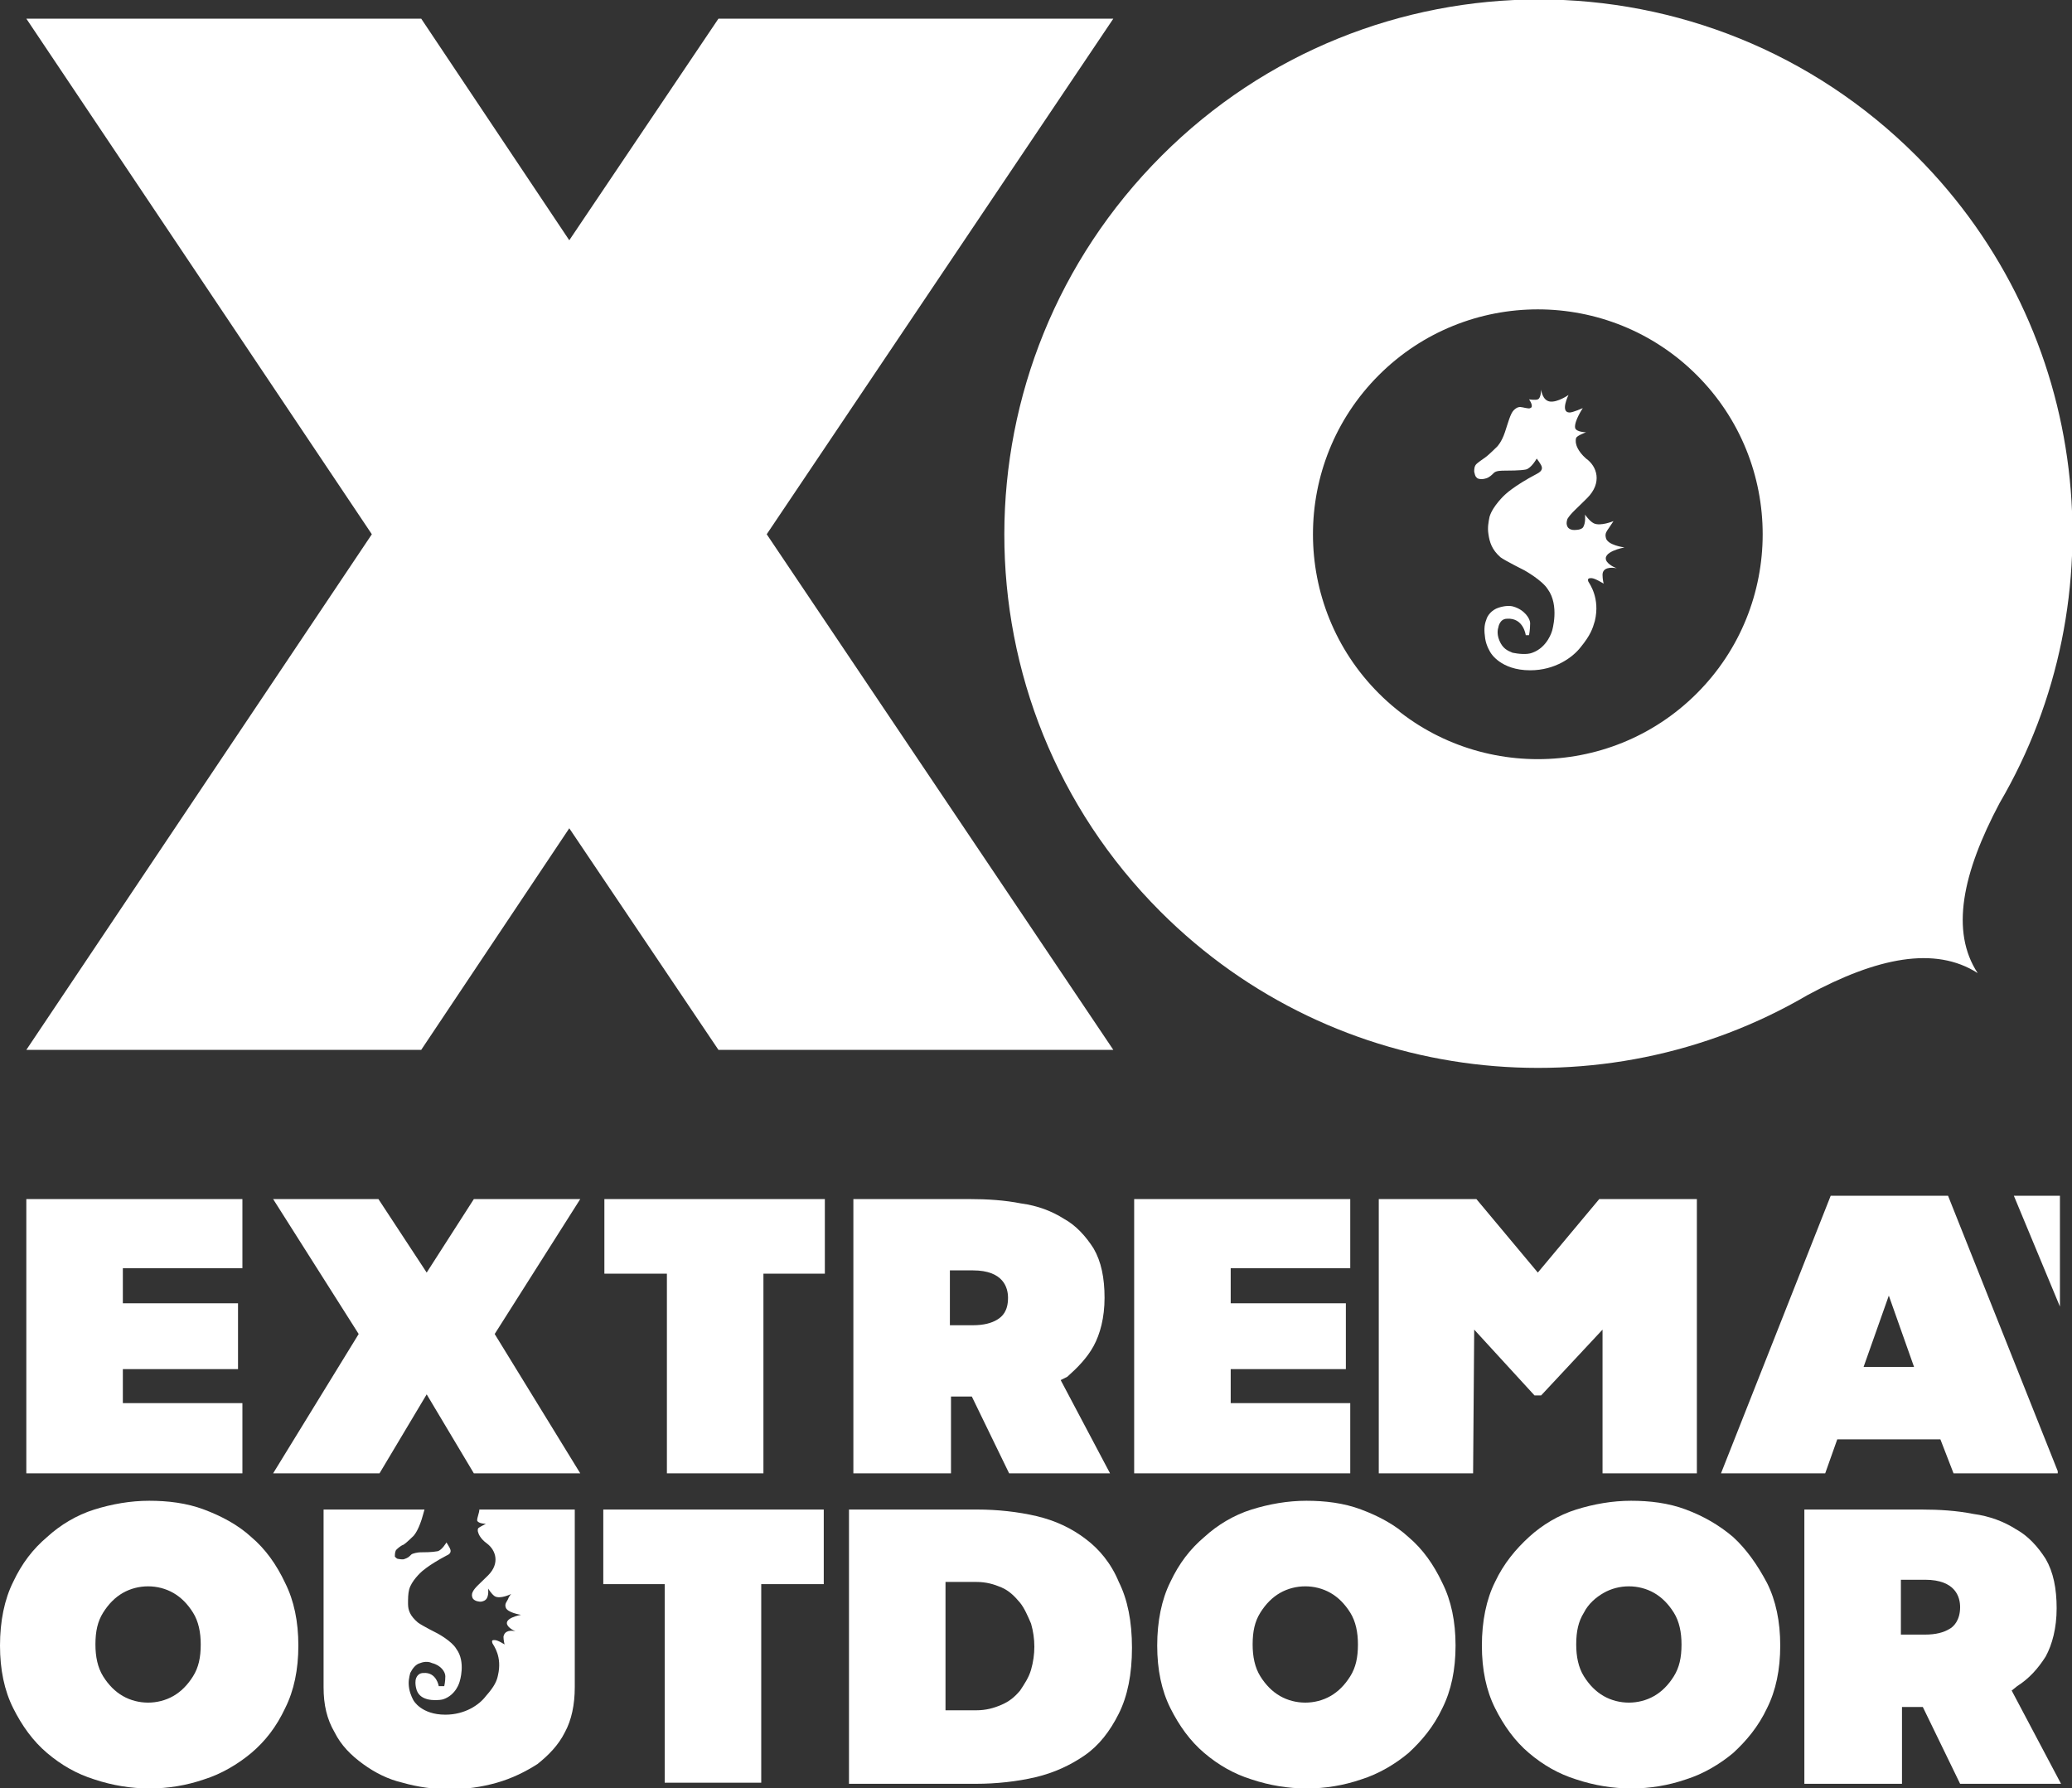 <?xml version="1.0" encoding="utf-8"?>
<!-- Generator: Adobe Illustrator 17.1.0, SVG Export Plug-In . SVG Version: 6.00 Build 0)  -->
<!DOCTYPE svg PUBLIC "-//W3C//DTD SVG 1.1//EN" "http://www.w3.org/Graphics/SVG/1.1/DTD/svg11.dtd">
<svg version="1.1" id="Layer_1" xmlns="http://www.w3.org/2000/svg" xmlns:xlink="http://www.w3.org/1999/xlink" x="0px" y="0px"
	 viewBox="0 0 188.9 163" enable-background="new 0 0 188.9 163" xml:space="preserve">
<rect x="0" y="0" width="188.9" height="163" fill="#333333" stroke="none"/>
<g>
	<g>
		<path fill="#FFFFFF" d="M22.9,140.1c-1.2-1.1-2.7-1.9-4.3-2.5c-1.6-0.6-3.3-0.8-5-0.8c-1.7,0-3.4,0.3-5,0.8
			c-1.6,0.5-3.1,1.4-4.3,2.5c-1.3,1.1-2.3,2.4-3.1,4.1C0.4,145.8,0,147.8,0,150c0,2.2,0.4,4.1,1.2,5.7c0.8,1.6,1.8,3,3.1,4.1
			c1.3,1.1,2.7,1.9,4.3,2.4c3.3,1.1,6.8,1.1,10,0c1.6-0.5,3.1-1.4,4.3-2.4c1.3-1.1,2.3-2.4,3.1-4.1c0.8-1.6,1.2-3.5,1.2-5.7
			c0-2.2-0.4-4.1-1.2-5.7C25.2,142.6,24.2,141.2,22.9,140.1z M17.6,152.8c-0.5,0.8-1.1,1.4-1.8,1.8c-0.7,0.4-1.5,0.6-2.3,0.6
			c-0.8,0-1.6-0.2-2.3-0.6c-0.7-0.4-1.3-1-1.8-1.8c-0.5-0.8-0.7-1.8-0.7-2.9c0-1.2,0.2-2.1,0.7-2.9c0.5-0.8,1.1-1.4,1.8-1.8
			c1.4-0.8,3.2-0.8,4.6,0c0.7,0.4,1.3,1,1.8,1.8c0.5,0.8,0.7,1.8,0.7,2.9C18.3,151.1,18.1,152,17.6,152.8z"/>
		<polygon fill="#FFFFFF" points="55,144.4 60.6,144.4 60.6,162.5 69.4,162.5 69.4,144.4 75.1,144.4 75.1,137.6 55,137.6 		"/>
		<path fill="#FFFFFF" d="M99,140.3c-1.3-1-2.8-1.7-4.5-2.1c-1.7-0.4-3.6-0.6-5.4-0.6H77.4v25H89c1.8,0,3.7-0.2,5.4-0.6
			c1.7-0.4,3.2-1.1,4.5-2c1.3-0.9,2.3-2.2,3.1-3.8c0.8-1.6,1.2-3.6,1.2-6c0-2.4-0.4-4.4-1.2-6C101.3,142.5,100.2,141.2,99,140.3z
			 M94,152.2c-0.2,0.7-0.6,1.3-1,1.9c-0.5,0.6-1,1-1.7,1.3c-0.7,0.3-1.4,0.5-2.3,0.5h-2.8v-11.7H89c0.9,0,1.6,0.2,2.3,0.5
			c0.7,0.3,1.2,0.8,1.7,1.4c0.4,0.5,0.7,1.2,1,1.9c0.2,0.7,0.3,1.4,0.3,2.1C94.3,150.8,94.2,151.5,94,152.2z"/>
		<path fill="#FFFFFF" d="M128.4,140.1c-1.2-1.1-2.7-1.9-4.3-2.5c-1.6-0.6-3.3-0.8-5-0.8c-1.7,0-3.4,0.3-5,0.8
			c-1.6,0.5-3.1,1.4-4.3,2.5c-1.3,1.1-2.3,2.4-3.1,4.1c-0.8,1.6-1.2,3.6-1.2,5.8c0,2.2,0.4,4.1,1.2,5.7c0.8,1.6,1.8,3,3.1,4.1
			c1.3,1.1,2.7,1.9,4.3,2.4c3.3,1.1,6.8,1.1,10,0c1.6-0.5,3.1-1.4,4.3-2.4c1.2-1.1,2.3-2.4,3.1-4.1c0.8-1.6,1.2-3.5,1.2-5.7
			c0-2.2-0.4-4.1-1.2-5.7C130.7,142.6,129.7,141.2,128.4,140.1z M123.1,152.8c-0.5,0.8-1.1,1.4-1.8,1.8c-0.7,0.4-1.5,0.6-2.3,0.6
			c-0.8,0-1.6-0.2-2.3-0.6c-0.7-0.4-1.3-1-1.8-1.8c-0.5-0.8-0.7-1.8-0.7-2.9c0-1.2,0.2-2.1,0.7-2.9c0.5-0.8,1.1-1.4,1.8-1.8
			c1.4-0.8,3.2-0.8,4.6,0c0.7,0.4,1.3,1,1.8,1.8c0.5,0.8,0.7,1.8,0.7,2.9C123.8,151.1,123.6,152,123.1,152.8z"/>
		<path fill="#FFFFFF" d="M158,140.1c-1.3-1.1-2.7-1.9-4.3-2.5c-1.6-0.6-3.3-0.8-5-0.8c-1.7,0-3.4,0.3-5,0.8
			c-1.6,0.5-3.1,1.4-4.3,2.5c-1.2,1.1-2.3,2.4-3.1,4.1c-0.8,1.6-1.2,3.6-1.2,5.8c0,2.2,0.4,4.1,1.2,5.7c0.8,1.6,1.8,3,3.1,4.1
			c1.3,1.1,2.7,1.9,4.3,2.4c3.3,1.1,6.8,1.1,10,0c1.6-0.5,3.1-1.4,4.3-2.4c1.2-1.1,2.3-2.4,3.1-4.1c0.8-1.6,1.2-3.5,1.2-5.7
			c0-2.2-0.4-4.1-1.2-5.7C160.2,142.6,159.2,141.2,158,140.1z M152.6,152.8c-0.5,0.8-1.1,1.4-1.8,1.8c-0.7,0.4-1.5,0.6-2.3,0.6
			c-0.8,0-1.6-0.2-2.3-0.6c-0.7-0.4-1.3-1-1.8-1.8c-0.5-0.8-0.7-1.8-0.7-2.9c0-1.2,0.2-2.1,0.7-2.9c0.4-0.8,1.1-1.4,1.8-1.8
			c1.4-0.8,3.2-0.8,4.6,0c0.7,0.4,1.3,1,1.8,1.8c0.5,0.8,0.7,1.8,0.7,2.9C153.3,151.1,153.1,152,152.6,152.8z"/>
		<path fill="#FFFFFF" d="M183.9,153.7c1.1-0.7,1.9-1.6,2.6-2.7c0.6-1.1,1-2.6,1-4.4c0-1.8-0.3-3.3-1-4.5c-0.7-1.1-1.6-2.1-2.7-2.7
			c-1.1-0.7-2.4-1.2-3.9-1.4c-1.5-0.3-3.1-0.4-4.7-0.4h-10.7v25h8.9v-7h1.9l3.4,7h9.2l-4.5-8.5L183.9,153.7z M177.7,148.5
			c-0.5,0.3-1.2,0.5-2.2,0.5H174h-0.7v-5h2.2c2.8,0,3.2,1.6,3.2,2.5C178.7,147.7,178.1,148.3,177.7,148.5z"/>
		<polygon fill="#FFFFFF" points="22.1,115.6 22.1,109.3 2.4,109.3 2.4,134.3 22.1,134.3 22.1,127.9 11.2,127.9 11.2,124.8 
			21.7,124.8 21.7,118.8 11.2,118.8 11.2,115.6 		"/>
		<polygon fill="#FFFFFF" points="43.2,109.3 38.9,116 34.5,109.3 24.9,109.3 32.7,121.6 24.9,134.3 34.6,134.3 38.9,127.1 
			43.2,134.3 52.9,134.3 45.1,121.6 52.9,109.3 		"/>
		<polygon fill="#FFFFFF" points="55.1,116.1 60.8,116.1 60.8,134.3 69.6,134.3 69.6,116.1 75.2,116.1 75.2,109.3 55.1,109.3 		"/>
		<path fill="#FFFFFF" d="M99.7,122.7c0.6-1.1,1-2.6,1-4.4c0-1.8-0.3-3.3-1-4.5c-0.7-1.1-1.6-2.1-2.7-2.7c-1.1-0.7-2.4-1.2-3.9-1.4
			c-1.5-0.3-3.1-0.4-4.7-0.4H77.8v25h8.9v-7h1.9l3.4,7h9.2l-4.5-8.5l0.6-0.3C98.2,124.7,99.1,123.8,99.7,122.7z M90.9,120.3
			c-0.5,0.3-1.2,0.5-2.2,0.5h-1.4h-0.7v-5h2.1c2.8,0,3.2,1.6,3.2,2.5C91.9,119.5,91.4,120,90.9,120.3z"/>
		<polygon fill="#FFFFFF" points="123.1,127.9 112.2,127.9 112.2,124.8 122.7,124.8 122.7,118.8 112.2,118.8 112.2,115.6 
			123.1,115.6 123.1,109.3 103.4,109.3 103.4,134.3 123.1,134.3 		"/>
		<path fill="#FFFFFF" d="M166.9,109l-10,25.3h9.5l1.1-3.1h9.4l1.2,3.1h9.5v-0.2l-10-25.1H166.9z M169.9,124.6l2.3-6.5l2.3,6.5
			H169.9z"/>
		<polygon fill="#FFFFFF" points="140.5,127.2 146.1,121.2 146.1,134.3 154.7,134.3 154.7,109.3 145.8,109.3 140.2,116 134.6,109.3 
			125.7,109.3 125.7,134.3 134.3,134.3 134.4,121.2 139.9,127.2 		"/>
		<polygon fill="#FFFFFF" points="187.8,109 183.6,109 187.8,119.1 		"/>
		<path fill="#FFFFFF" d="M43.5,138.6c0.1,0.3,0.8,0.3,0.8,0.3s-0.6,0.3-0.7,0.4c-0.1,0.2,0,0.4,0,0.4s0.1,0.5,0.8,1
			c0.8,0.6,1.2,1.8,0.1,2.9c-0.8,0.8-1.2,1.1-1.4,1.5c-0.1,0.2-0.1,0.4,0,0.6c0.2,0.3,0.7,0.3,0.7,0.3s0.3,0,0.5-0.2
			c0.3-0.3,0.2-1,0.2-1s0.3,0.5,0.6,0.7c0.5,0.3,1.5-0.2,1.5-0.2s-0.2,0.2-0.3,0.5c-0.1,0.2-0.3,0.4-0.2,0.7
			c0.1,0.5,1.4,0.7,1.4,0.7s-1.7,0.3-1.2,1c0.2,0.3,0.7,0.5,0.7,0.5c-0.4-0.1-1-0.1-1.1,0.5c0,0.3,0.1,0.7,0.1,0.7s-0.6-0.4-0.9-0.4
			c-0.2,0-0.3,0-0.2,0.3c0.1,0.2,0.9,1.2,0.5,2.9c-0.1,0.5-0.3,1-1.1,1.9c-0.6,0.8-1.9,1.7-3.7,1.7c-2.2,0-2.9-1.3-2.9-1.3
			s-0.3-0.5-0.4-1.1c-0.1-0.6,0-1,0.1-1.4c0.2-0.4,0.5-0.8,0.9-0.9c0.5-0.2,0.9-0.1,1.1,0c0.8,0.2,1.2,0.8,1.2,1.2
			c0,0.5-0.1,0.9-0.1,0.9H40c0,0-0.2-1.3-1.4-1.2c-0.6,0-0.7,0.6-0.7,0.6s-0.1,0.4,0.1,1c0.2,0.5,0.6,0.7,1,0.8c0.4,0.1,1,0.1,1.4,0
			c1.2-0.4,1.5-1.6,1.5-1.6s0.6-1.8-0.3-3c-0.4-0.7-1.7-1.4-1.7-1.4s-1.4-0.7-1.8-1c-0.7-0.6-0.9-1.1-0.9-1.7c0-0.5,0-0.9,0.1-1.3
			c0.2-0.8,1.1-1.6,1.1-1.6s0.6-0.6,2.3-1.5c0.5-0.2,0.4-0.5,0.3-0.7c-0.1-0.2-0.3-0.5-0.3-0.5s-0.4,0.7-0.8,0.8
			c-0.5,0.1-1.3,0.1-1.6,0.1c-0.2,0-0.7,0.1-0.8,0.2c-0.2,0.2-0.3,0.3-0.6,0.4c-0.2,0.1-0.5,0-0.6,0c-0.1,0-0.2-0.1-0.3-0.2
			c0-0.2,0-0.4,0.1-0.6c0.1-0.1,0.4-0.4,0.7-0.5c0.3-0.2,0.9-0.8,0.9-0.8s0.3-0.3,0.6-1.1c0.2-0.5,0.3-1,0.4-1.3h-0.3h-8.9v16.2
			c0,1.6,0.3,2.9,1,4.1c0.6,1.2,1.5,2.1,2.6,2.9c1.1,0.8,2.3,1.4,3.6,1.7c2.8,0.8,5.8,0.8,8.6,0c1.4-0.4,2.6-1,3.7-1.7
			c1-0.8,1.9-1.7,2.5-2.9c0.6-1.1,0.9-2.5,0.9-4.1v-16.2h-8.7C43.7,137.9,43.5,138.3,43.5,138.6z"/>
	</g>
	<g>
		<path fill="#FFFFFF" d="M105.8,83.1c16,16,40.4,18.5,59,7.6c0,0,0,0,0,0c6.3-3.4,11.6-4.5,15.5-2c-2.5-3.8-1.4-9.1,2-15.5
			c0,0,0,0,0,0c10.9-18.6,8.4-43-7.6-59c-19-19-49.8-19-68.8,0C86.8,33.3,86.8,64.1,105.8,83.1z M125.7,34.2c8-8,21-8,29,0
			c8,8,8,21,0,29c-8,8-21,8-29,0C117.7,55.2,117.7,42.2,125.7,34.2z"/>
		<path fill="#FFFFFF" d="M134.7,43.6c0.2,0.1,0.5,0.1,0.8,0c0.3-0.1,0.5-0.3,0.7-0.5c0.2-0.2,0.7-0.2,1-0.2c0.3,0,1.4,0,1.9-0.1
			c0.5-0.1,1-1,1-1s0.3,0.4,0.4,0.6c0.1,0.2,0.2,0.5-0.4,0.8c-2.1,1.1-2.9,1.9-2.9,1.9s-1.1,1-1.4,2c-0.1,0.5-0.2,1-0.1,1.6
			c0.1,0.7,0.3,1.4,1.1,2.1c0.4,0.3,2.2,1.2,2.2,1.2s1.6,0.9,2.1,1.7c1.1,1.5,0.4,3.8,0.4,3.8s-0.4,1.5-1.8,2
			c-0.5,0.2-1.3,0.1-1.8,0c-0.5-0.2-0.9-0.4-1.2-1.1c-0.3-0.7-0.1-1.2-0.1-1.2s0.1-0.8,0.8-0.8c1.5-0.1,1.7,1.5,1.7,1.5h0.3
			c0,0,0.1-0.5,0.1-1.1c0-0.4-0.5-1.2-1.5-1.5c-0.3-0.1-0.8-0.1-1.4,0.1c-0.6,0.2-1,0.7-1.1,1.1c-0.2,0.5-0.2,1-0.1,1.7
			c0.1,0.7,0.5,1.3,0.5,1.3s0.9,1.6,3.6,1.6c2.3,0,3.9-1.2,4.6-2.1c0.9-1.1,1.1-1.7,1.3-2.4c0.5-2.1-0.5-3.4-0.6-3.6
			c-0.1-0.3,0.1-0.3,0.3-0.3c0.3,0,1.1,0.5,1.1,0.5s-0.1-0.4-0.1-0.8c0-0.7,0.8-0.7,1.3-0.6c0,0-0.6-0.2-0.9-0.6
			c-0.6-0.9,1.6-1.3,1.6-1.3s-1.6-0.2-1.7-0.9c-0.1-0.4,0.1-0.6,0.3-0.9c0.2-0.3,0.4-0.6,0.4-0.6s-1.2,0.5-1.8,0.2
			c-0.4-0.2-0.8-0.8-0.8-0.8s0.1,0.8-0.2,1.2c-0.2,0.2-0.6,0.2-0.6,0.2s-0.6,0.1-0.8-0.3c-0.1-0.2-0.1-0.4,0-0.7
			c0.3-0.5,0.8-0.9,1.8-1.9c1.4-1.4,0.9-2.9-0.1-3.6c-0.8-0.7-0.9-1.3-0.9-1.3s-0.1-0.3,0-0.6c0.1-0.2,0.9-0.5,0.9-0.5s-0.9,0-1-0.4
			c-0.1-0.6,0.7-1.8,0.7-1.8s-0.9,0.4-1.2,0.4c-0.9,0-0.1-1.6-0.1-1.6s-1,0.7-1.7,0.6c-0.7-0.1-0.8-1.1-0.8-1.1s0,0.8-0.3,0.9
			c-0.2,0.1-0.8,0-0.8,0s0.5,0.7,0.1,0.8c-0.1,0.1-0.7-0.1-0.9-0.1c-0.1,0-0.3,0-0.6,0.3c-0.3,0.3-0.5,1.1-0.8,2
			c-0.3,0.9-0.7,1.3-0.7,1.3s-0.8,0.8-1.1,1c-0.3,0.2-0.7,0.5-0.8,0.6c-0.2,0.2-0.2,0.5-0.2,0.7C134.5,43.5,134.6,43.5,134.7,43.6z"
			/>
		<polygon fill="#FFFFFF" points="38.4,95.7 51.9,75.5 65.5,95.7 101.5,95.7 69.9,48.7 101.5,1.7 65.5,1.7 51.9,21.9 38.4,1.7 
			2.4,1.7 33.9,48.7 2.4,95.7 		"/>
	</g>
</g>
</svg>
